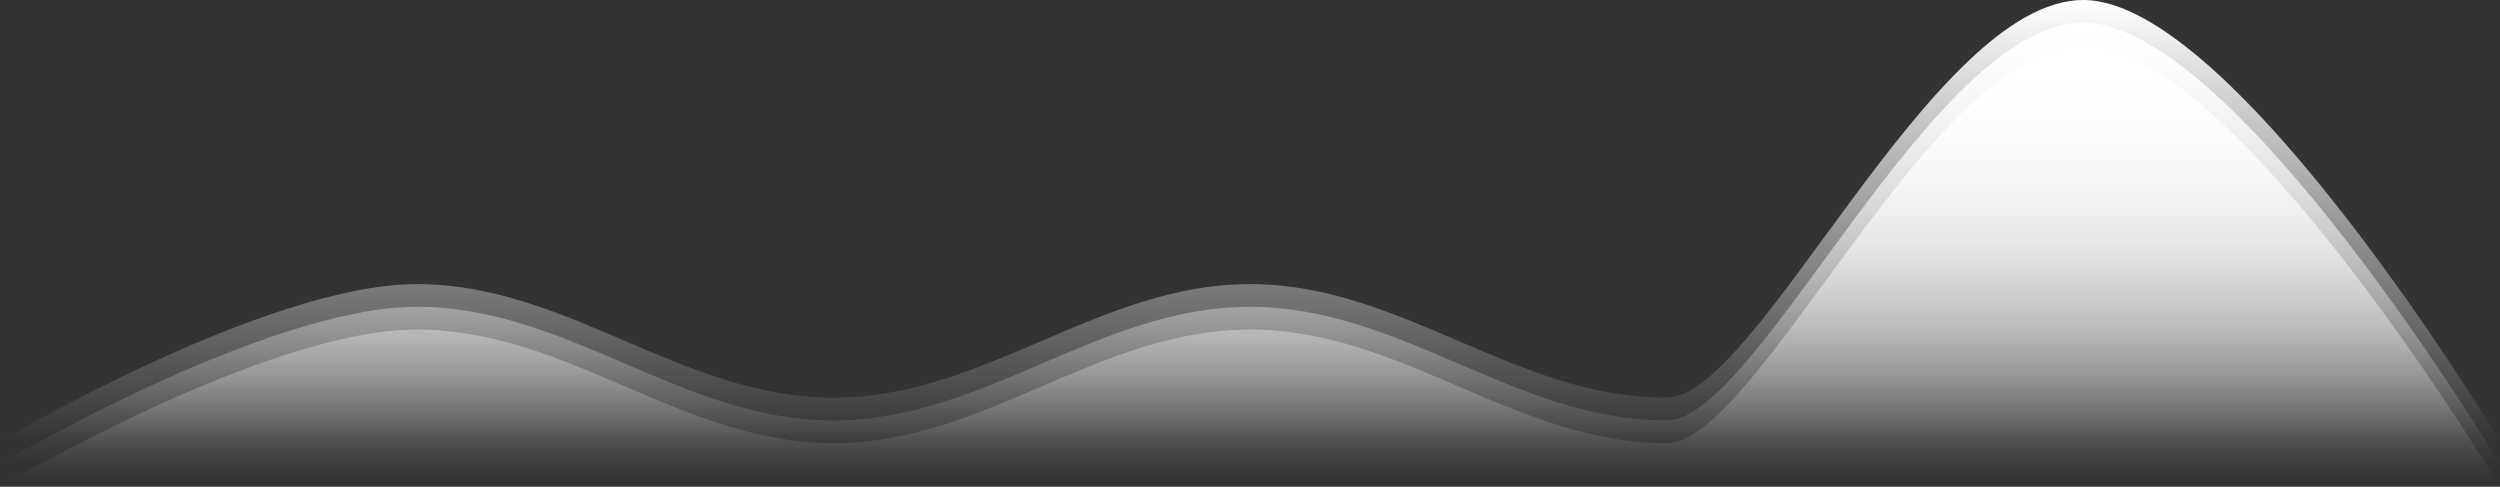 <svg id="SvgjsSvg1012" xmlns="http://www.w3.org/2000/svg" version="1.1" xmlns:xlink="http://www.w3.org/1999/xlink" xmlns:svgjs="http://svgjs.com/svgjs" width="1320" height="257" viewBox="0 0 1320 257"><rect x="0" y="0" width="1320" height="257" fill="#333333" stroke="none"/><title>vector</title><desc>Created with Avocode.</desc><defs id="SvgjsDefs1013"><linearGradient id="SvgjsLinearGradient1015" gradientUnits="userSpaceOnUse" x1="720" y1="1801" x2="720" y2="2034"><stop id="SvgjsStop1016" stop-opacity="1" stop-color="#ffffff" offset="0"></stop><stop id="SvgjsStop1017" stop-opacity="0" stop-color="#ffffff" offset="1"></stop></linearGradient><linearGradient id="SvgjsLinearGradient1019" gradientUnits="userSpaceOnUse" x1="720" y1="1813" x2="720" y2="2046"><stop id="SvgjsStop1020" stop-opacity="1" stop-color="#ffffff" offset="0"></stop><stop id="SvgjsStop1021" stop-opacity="0" stop-color="#ffffff" offset="1"></stop></linearGradient><linearGradient id="SvgjsLinearGradient1023" gradientUnits="userSpaceOnUse" x1="720" y1="1825" x2="720" y2="2058"><stop id="SvgjsStop1024" stop-opacity="1" stop-color="#ffffff" offset="0"></stop><stop id="SvgjsStop1025" stop-opacity="0" stop-color="#ffffff" offset="0.99"></stop></linearGradient></defs><path id="SvgjsPath1014" d="M280 1951C360 1951 420 2011 500 2011C580 2011 640 1951 720 1951C800 1951 860 2011 940 2011C988.28 2011 1080 1801 1160 1801C1240 1801 1380 2034 1380 2034L60 2034C60 2034 200 1951 280 1951Z " fill="url(#SvgjsLinearGradient1015)" transform="matrix(1,0,0,1,-60,-1801)"></path><path id="SvgjsPath1018" d="M280 1963C360 1963 420 2023 500 2023C580 2023 640 1963 720 1963C800 1963 860 2023 940 2023C988.28 2023 1080 1813 1160 1813C1240 1813 1380 2046 1380 2046L60 2046C60 2046 200 1963 280 1963Z " fill="url(#SvgjsLinearGradient1019)" transform="matrix(1,0,0,1,-60,-1801)"></path><path id="SvgjsPath1022" d="M280 1975C360 1975 420 2035 500 2035C580 2035 640 1975 720 1975C800 1975 860 2035 940 2035C988.28 2035 1080 1825 1160 1825C1240 1825 1380 2058 1380 2058L60 2058C60 2058 200 1975 280 1975Z " fill="url(#SvgjsLinearGradient1023)" transform="matrix(1,0,0,1,-60,-1801)"></path></svg>